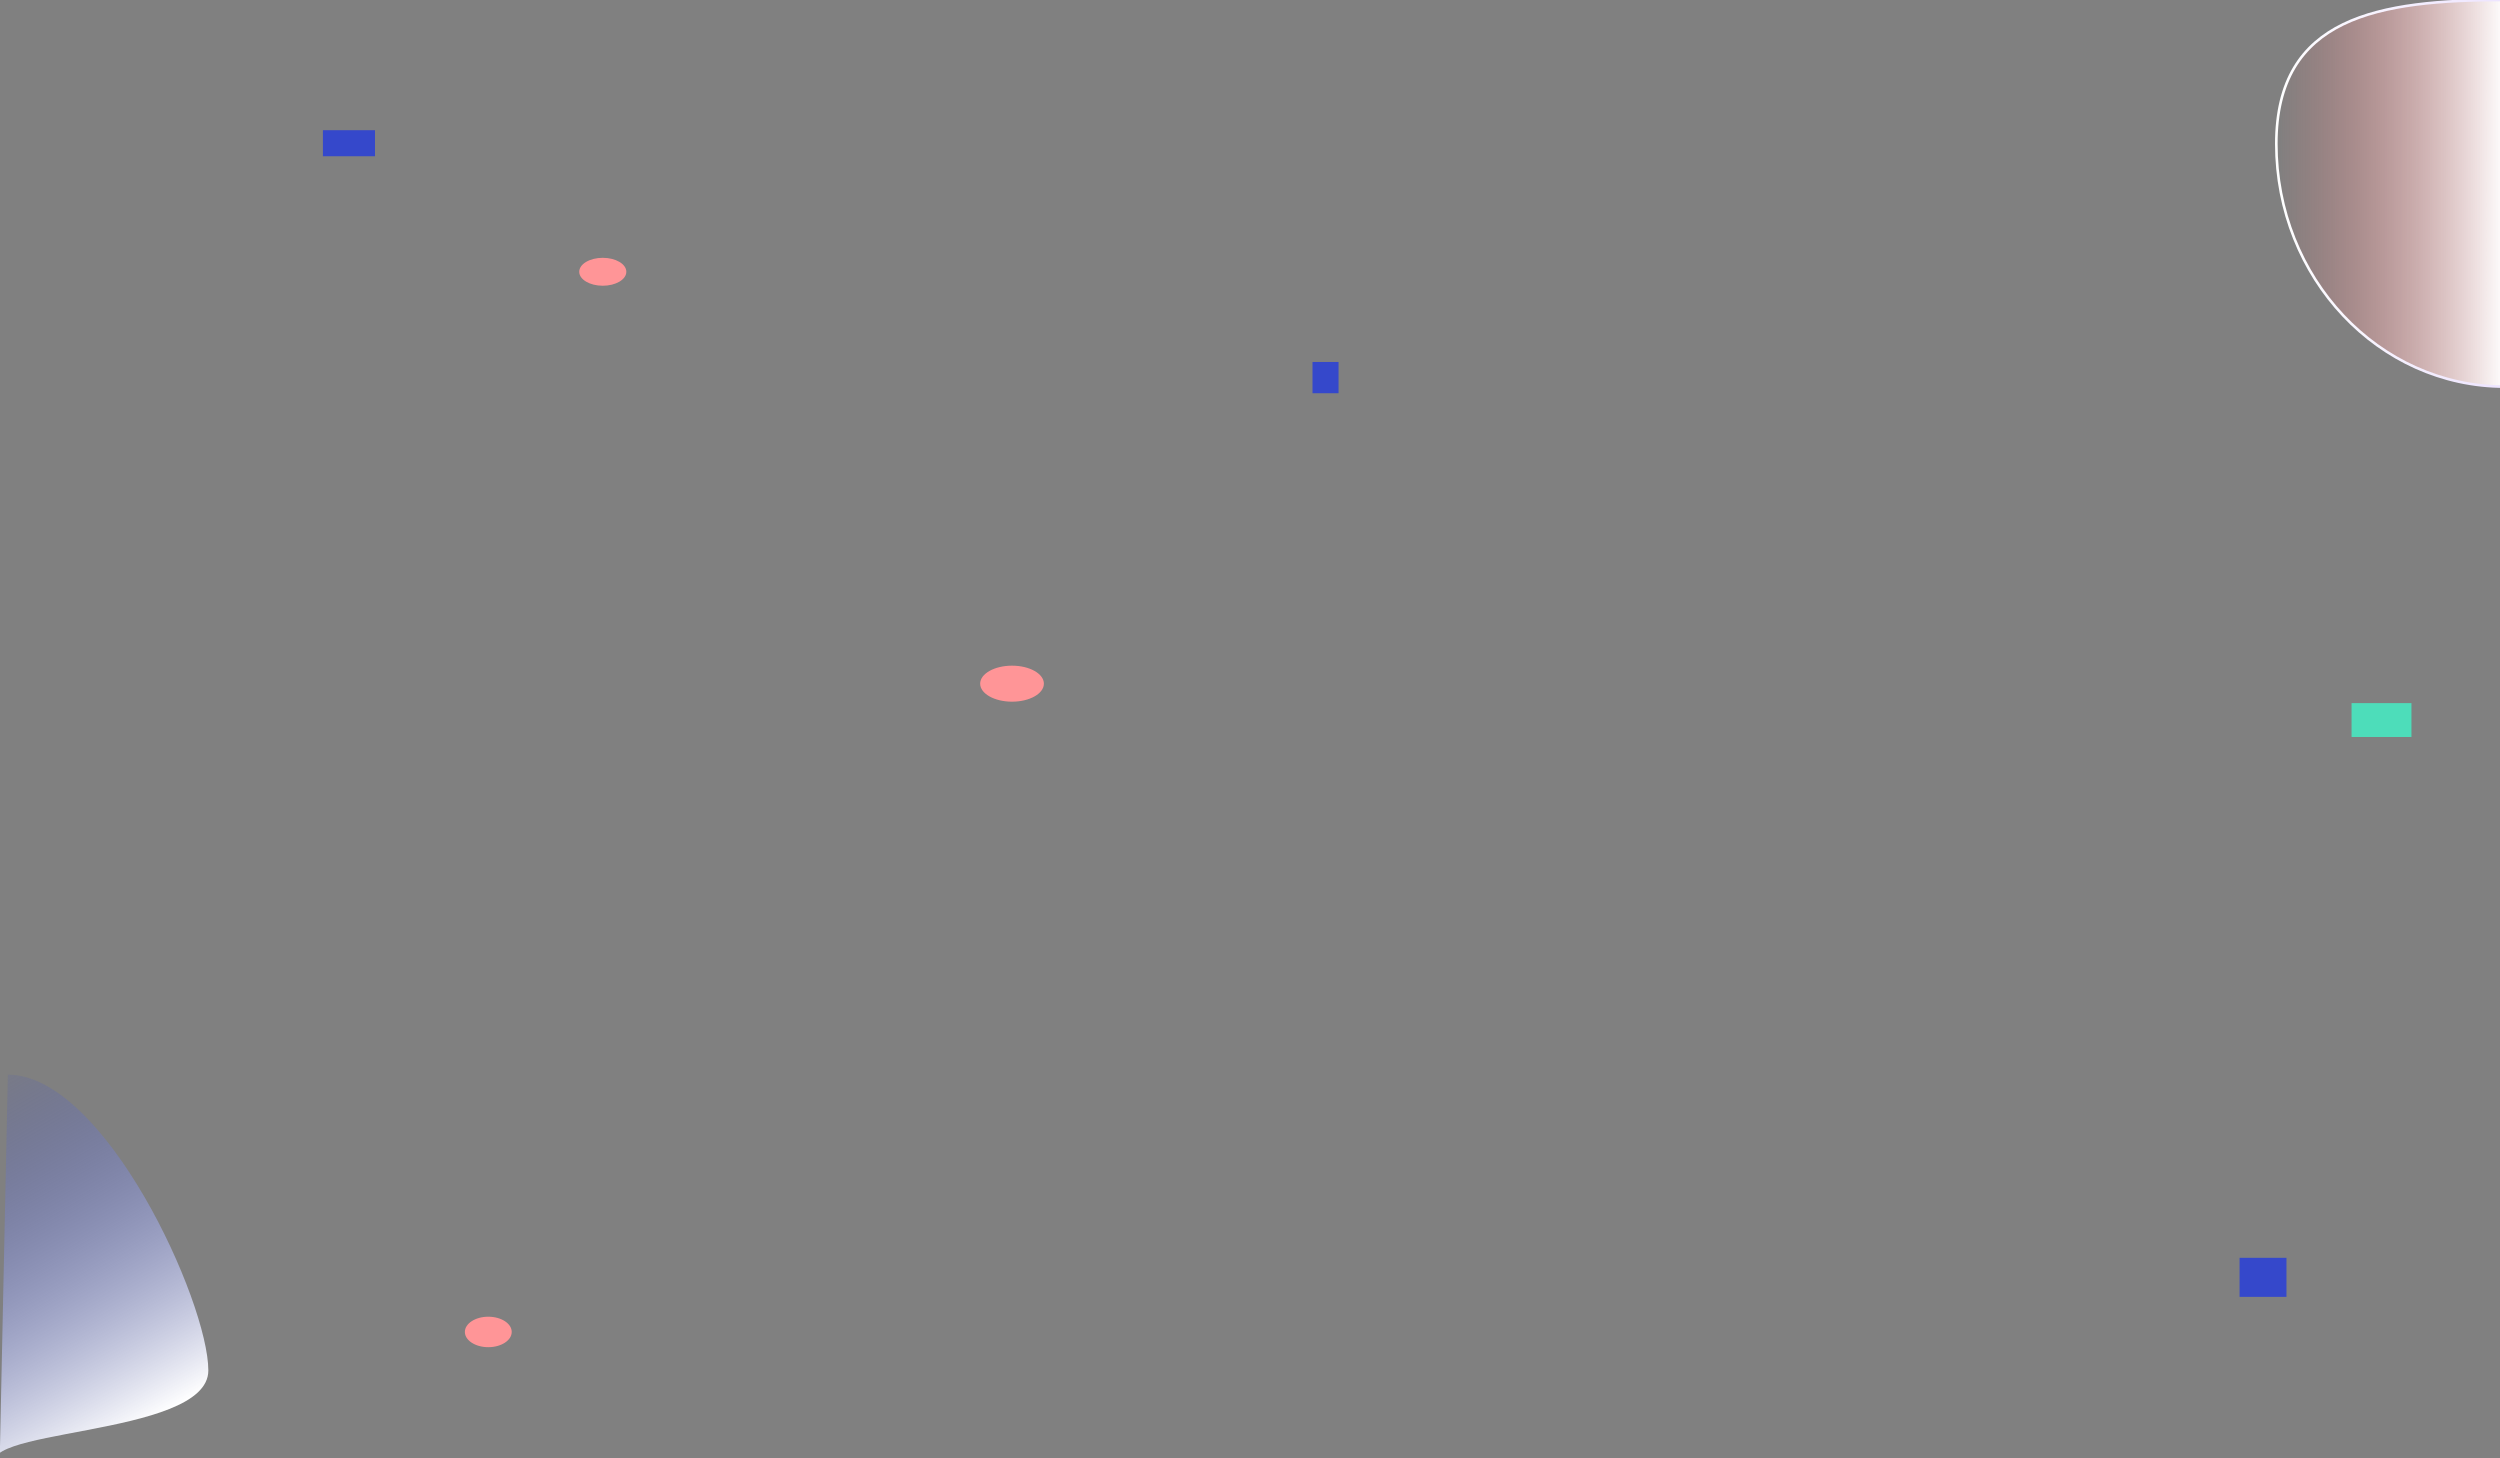 <?xml version="1.0" encoding="utf-8"?>
<!-- Generator: Adobe Illustrator 17.0.0, SVG Export Plug-In . SVG Version: 6.00 Build 0)  -->
<!DOCTYPE svg PUBLIC "-//W3C//DTD SVG 1.1//EN" "http://www.w3.org/Graphics/SVG/1.1/DTD/svg11.dtd">
<svg version="1.1" xmlns="http://www.w3.org/2000/svg" xmlns:xlink="http://www.w3.org/1999/xlink" x="0px" y="0px" width="960px"
	 height="560px" viewBox="0 0 960 560" enable-background="new 0 0 960 560" xml:space="preserve">
<rect x="0" y="0" width="960" height="560" fill="#808080" stroke="none"/>
<g id="Layer_3">
	<linearGradient id="SVGID_1_" gradientUnits="userSpaceOnUse" x1="49.632" y1="550.583" x2="-21.738" y2="426.966">
		<stop  offset="0" style="stop-color:#FFFFFF"/>
		<stop  offset="1" style="stop-color:#3548CB;stop-opacity:0.1"/>
	</linearGradient>
	<path fill="url(#SVGID_1_)" d="M3.018,412.673C40.233,412.673,80,499.962,80,526.26c0,26.297-96.971,21.868-80.197,38.418"/>
</g>
<g id="Layer_4">
	<linearGradient id="SVGID_2_" gradientUnits="userSpaceOnUse" x1="961.872" y1="74.234" x2="874.106" y2="74.234">
		<stop  offset="0" style="stop-color:#FFFFFF"/>
		<stop  offset="1" style="stop-color:#F27576;stop-opacity:0"/>
	</linearGradient>
	<linearGradient id="SVGID_3_" gradientUnits="userSpaceOnUse" x1="873.606" y1="74.234" x2="961.872" y2="74.234">
		<stop  offset="0" style="stop-color:#FFFFFF"/>
		<stop  offset="1" style="stop-color:#EDE4FF"/>
	</linearGradient>
	<path fill="url(#SVGID_2_)" stroke="url(#SVGID_3_)" stroke-miterlimit="10" d="M961.872,148.468
		c-48.472,0-87.766-41.742-87.766-93.234C874.106,6.409,913.401,0,961.872,0"/>
</g>
<g id="Layer_1">
	<g id="Layer_11">
		<rect x="124" y="50" fill="#3548CB" width="20" height="10"/>
	</g>
	<g id="Layer_10">
		<rect x="903" y="270" fill="#4DDDBA" width="23" height="13"/>
	</g>
	<g id="Layer_9">
		<rect x="504" y="139" fill="#3548CB" width="10" height="12"/>
	</g>
	<g id="Layer_8">
		<rect x="860" y="483" fill="#3548CB" width="18" height="15"/>
	</g>
	<g id="Layer_7">
		<ellipse fill="#FF9597" cx="388.617" cy="262.532" rx="12.234" ry="6.915"/>
	</g>
	<g id="Layer_6">
		<ellipse fill="#FF9597" cx="187.505" cy="511.468" rx="8.995" ry="5.851"/>
	</g>
	<g id="Layer_5">
		<ellipse fill="#FF9597" cx="231.468" cy="104.362" rx="9.043" ry="5.362"/>
	</g>
</g>
</svg>
